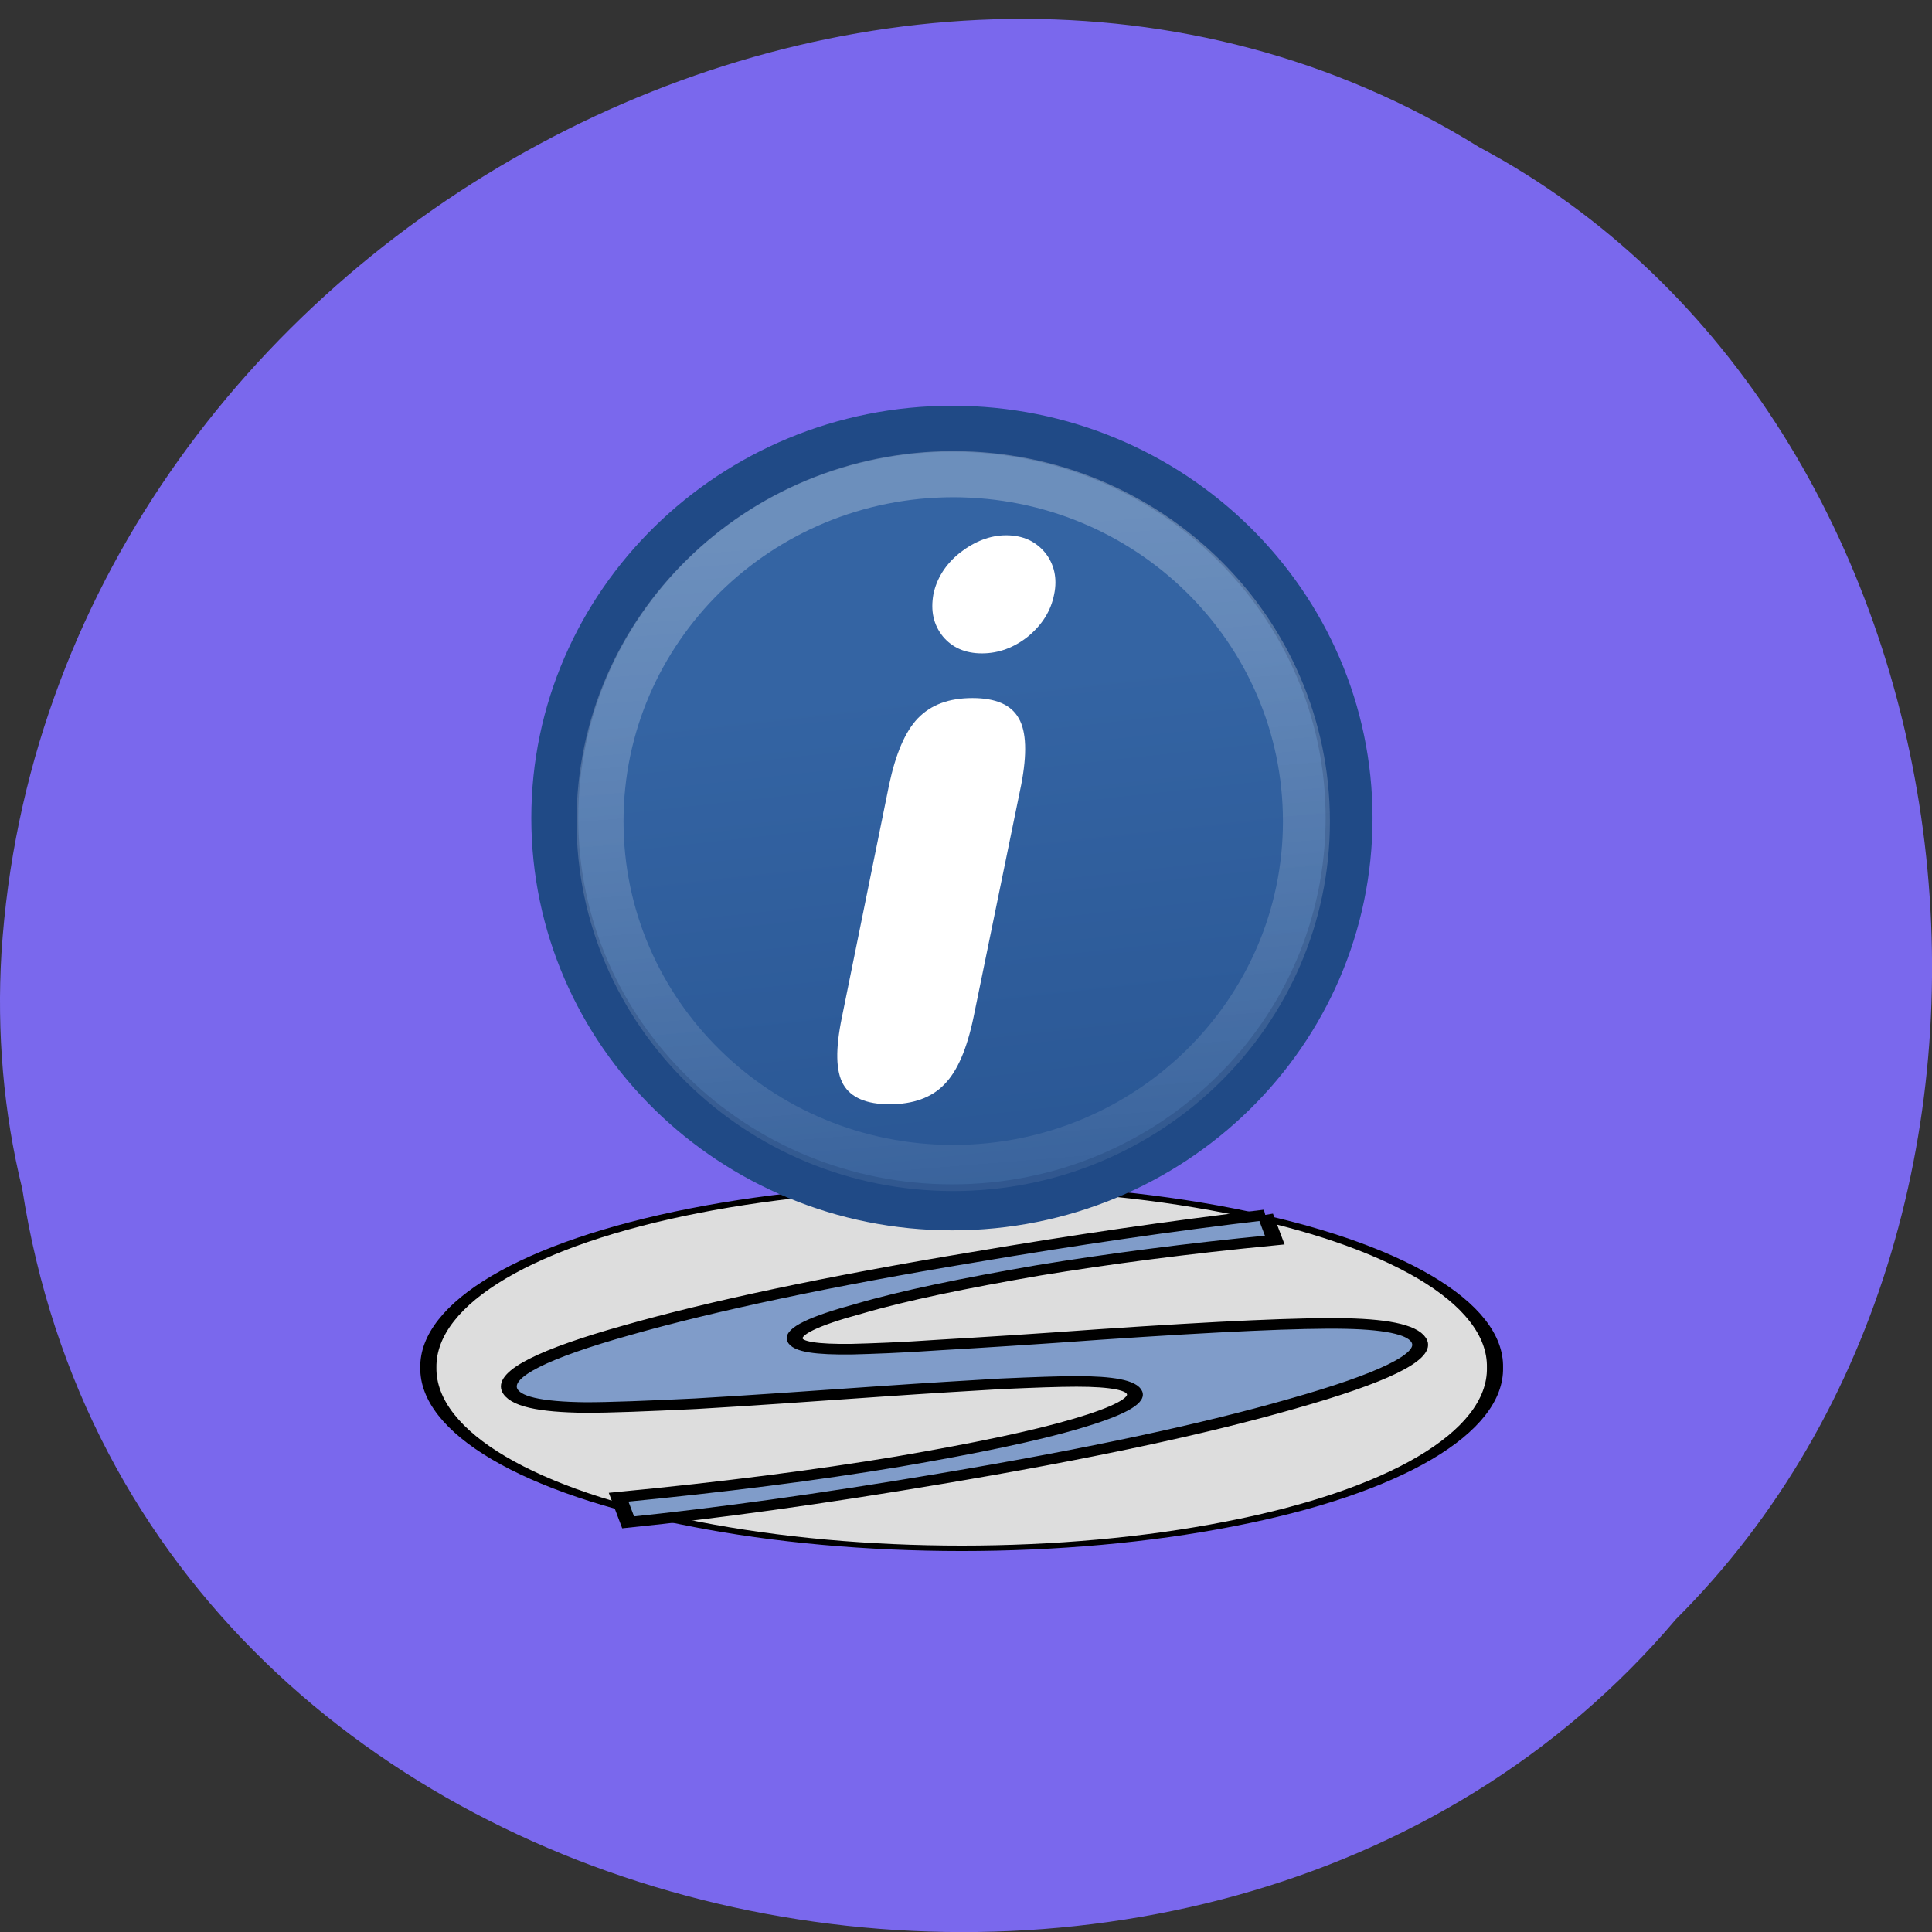 <svg xmlns="http://www.w3.org/2000/svg" viewBox="0 0 16 16"><rect x="0" y="0" width="16" height="16" fill="#333333" stroke="none"/><defs><linearGradient id="0" gradientUnits="userSpaceOnUse" x1="29.23" y1="26.791" x2="32.87" y2="59.24"><stop stop-color="#3464a3"/><stop offset="1" stop-color="#204a86"/></linearGradient><linearGradient id="1" gradientUnits="userSpaceOnUse" x1="29.914" y1="20.09" x2="32.681" y2="53.8"><stop stop-color="#fff" stop-opacity="0.275"/><stop offset="1" stop-color="#fff" stop-opacity="0"/></linearGradient></defs><path d="m 0.184 9.844 c 0.992 6.438 9.805 8.164 13.695 3.566 c 3.426 -3.414 2.574 -9.953 -1.629 -12.191 c -4.824 -3 -11.855 0.707 -12.238 6.676 c -0.039 0.652 0.016 1.316 0.172 1.949" fill="#7a68ed"/><g stroke="#000"><path d="m 47.815 23.933 c 0.063 8.618 -4.481 16.606 -11.879 20.884 c -7.419 4.34 -16.571 4.34 -23.969 0 c -7.419 -4.277 -11.942 -12.266 -11.9 -20.884 c -0.042 -8.618 4.481 -16.606 11.9 -20.947 c 7.398 -4.34 16.55 -4.34 23.969 0 c 7.398 4.34 11.942 12.329 11.879 20.947" transform="matrix(0.185 0 0 0.062 3.535 9.842)" fill="#ddd" stroke-linejoin="round" stroke-linecap="round" stroke-width="0.723"/><path d="m 130.38 0.041 l 1.639 6.507 c -15.246 2.21 -28.853 4.911 -40.821 7.858 c -12.787 3.315 -23.2 6.507 -30.984 9.945 c -7.869 3.192 -11.476 5.894 -10.984 7.981 c 0.41 1.842 3.689 2.578 9.836 2.456 c 3.197 -0.123 8.279 -0.368 15.328 -1.105 c 7.131 -0.614 16.23 -1.473 27.46 -2.701 c 20.574 -2.087 34.755 -3.07 42.46 -2.824 c 7.705 0.246 11.967 1.842 12.705 4.789 c 0.984 3.929 -6.312 9.331 -21.968 15.962 c -15.656 6.753 -35.82 13.14 -60.66 19.4 c -20.82 5.28 -38.771 8.963 -53.936 11.296 l -1.639 -6.507 c 17.869 -2.578 33.935 -5.648 48.2 -9.209 c 13.361 -3.438 23.607 -6.63 30.82 -9.823 c 7.213 -3.192 10.574 -5.894 10 -7.981 c -0.492 -1.965 -3.853 -2.947 -10 -2.947 c -3.115 0 -7.459 0.246 -13.03 0.614 c -5.574 0.491 -12.459 1.105 -20.738 1.965 c -12.787 1.351 -23.443 2.456 -31.968 3.192 c -8.443 0.614 -14.754 0.982 -18.935 0.982 c -8.03 -0.123 -12.377 -1.596 -13.197 -4.666 c -0.984 -4.052 5.738 -9.209 20.328 -15.348 c 14.672 -6.262 34.673 -12.647 59.837 -18.908 c 17.377 -4.42 34.1 -8.104 50.25 -10.928" transform="matrix(0.048 0 0 0.032 4.22 10.06)" fill="#809cc9" stroke-width="2.736"/></g><path d="m 44.994 30.995 c 0 7.185 -5.808 13 -12.99 13 c -7.182 0 -13.01 -5.817 -13.01 -13 c 0 -7.169 5.823 -13 13.01 -13 c 7.182 0 12.99 5.833 12.99 13" transform="matrix(0.253 0 0 0.248 -0.211 -0.912)" fill="url(#0)" fill-rule="evenodd" stroke="#204a86" stroke-linecap="round" stroke-width="1.536"/><path d="m 7.363 6.5 c 0.055 -0.258 0.133 -0.441 0.238 -0.551 c 0.109 -0.113 0.258 -0.168 0.453 -0.168 c 0.191 0 0.32 0.055 0.383 0.168 c 0.063 0.109 0.07 0.293 0.02 0.551 l -0.395 1.926 c -0.055 0.262 -0.133 0.445 -0.242 0.555 c -0.105 0.109 -0.258 0.164 -0.453 0.164 c -0.191 0 -0.32 -0.055 -0.383 -0.164 c -0.063 -0.109 -0.066 -0.293 -0.012 -0.555 l 0.391 -1.926 m 0.367 -1.578 c 0.027 -0.133 0.102 -0.25 0.219 -0.344 c 0.121 -0.094 0.25 -0.145 0.383 -0.145 c 0.141 0 0.246 0.051 0.324 0.145 c 0.074 0.094 0.102 0.211 0.074 0.344 c -0.027 0.137 -0.098 0.25 -0.215 0.348 c -0.117 0.094 -0.246 0.141 -0.383 0.141 c -0.137 0 -0.246 -0.047 -0.324 -0.141 c -0.078 -0.098 -0.102 -0.211 -0.078 -0.348" fill="#fff"/><path d="m 45.01 31.01 c 0 7.167 -5.824 12.989 -13 12.989 c -7.18 0 -13 -5.822 -13 -12.989 c 0 -7.185 5.824 -13.01 13 -13.01 c 7.18 0 13 5.822 13 13.01" transform="matrix(0.225 0 0 0.221 0.692 -0.051)" fill="none" stroke="url(#1)" stroke-linecap="round" stroke-width="1.729"/></svg>